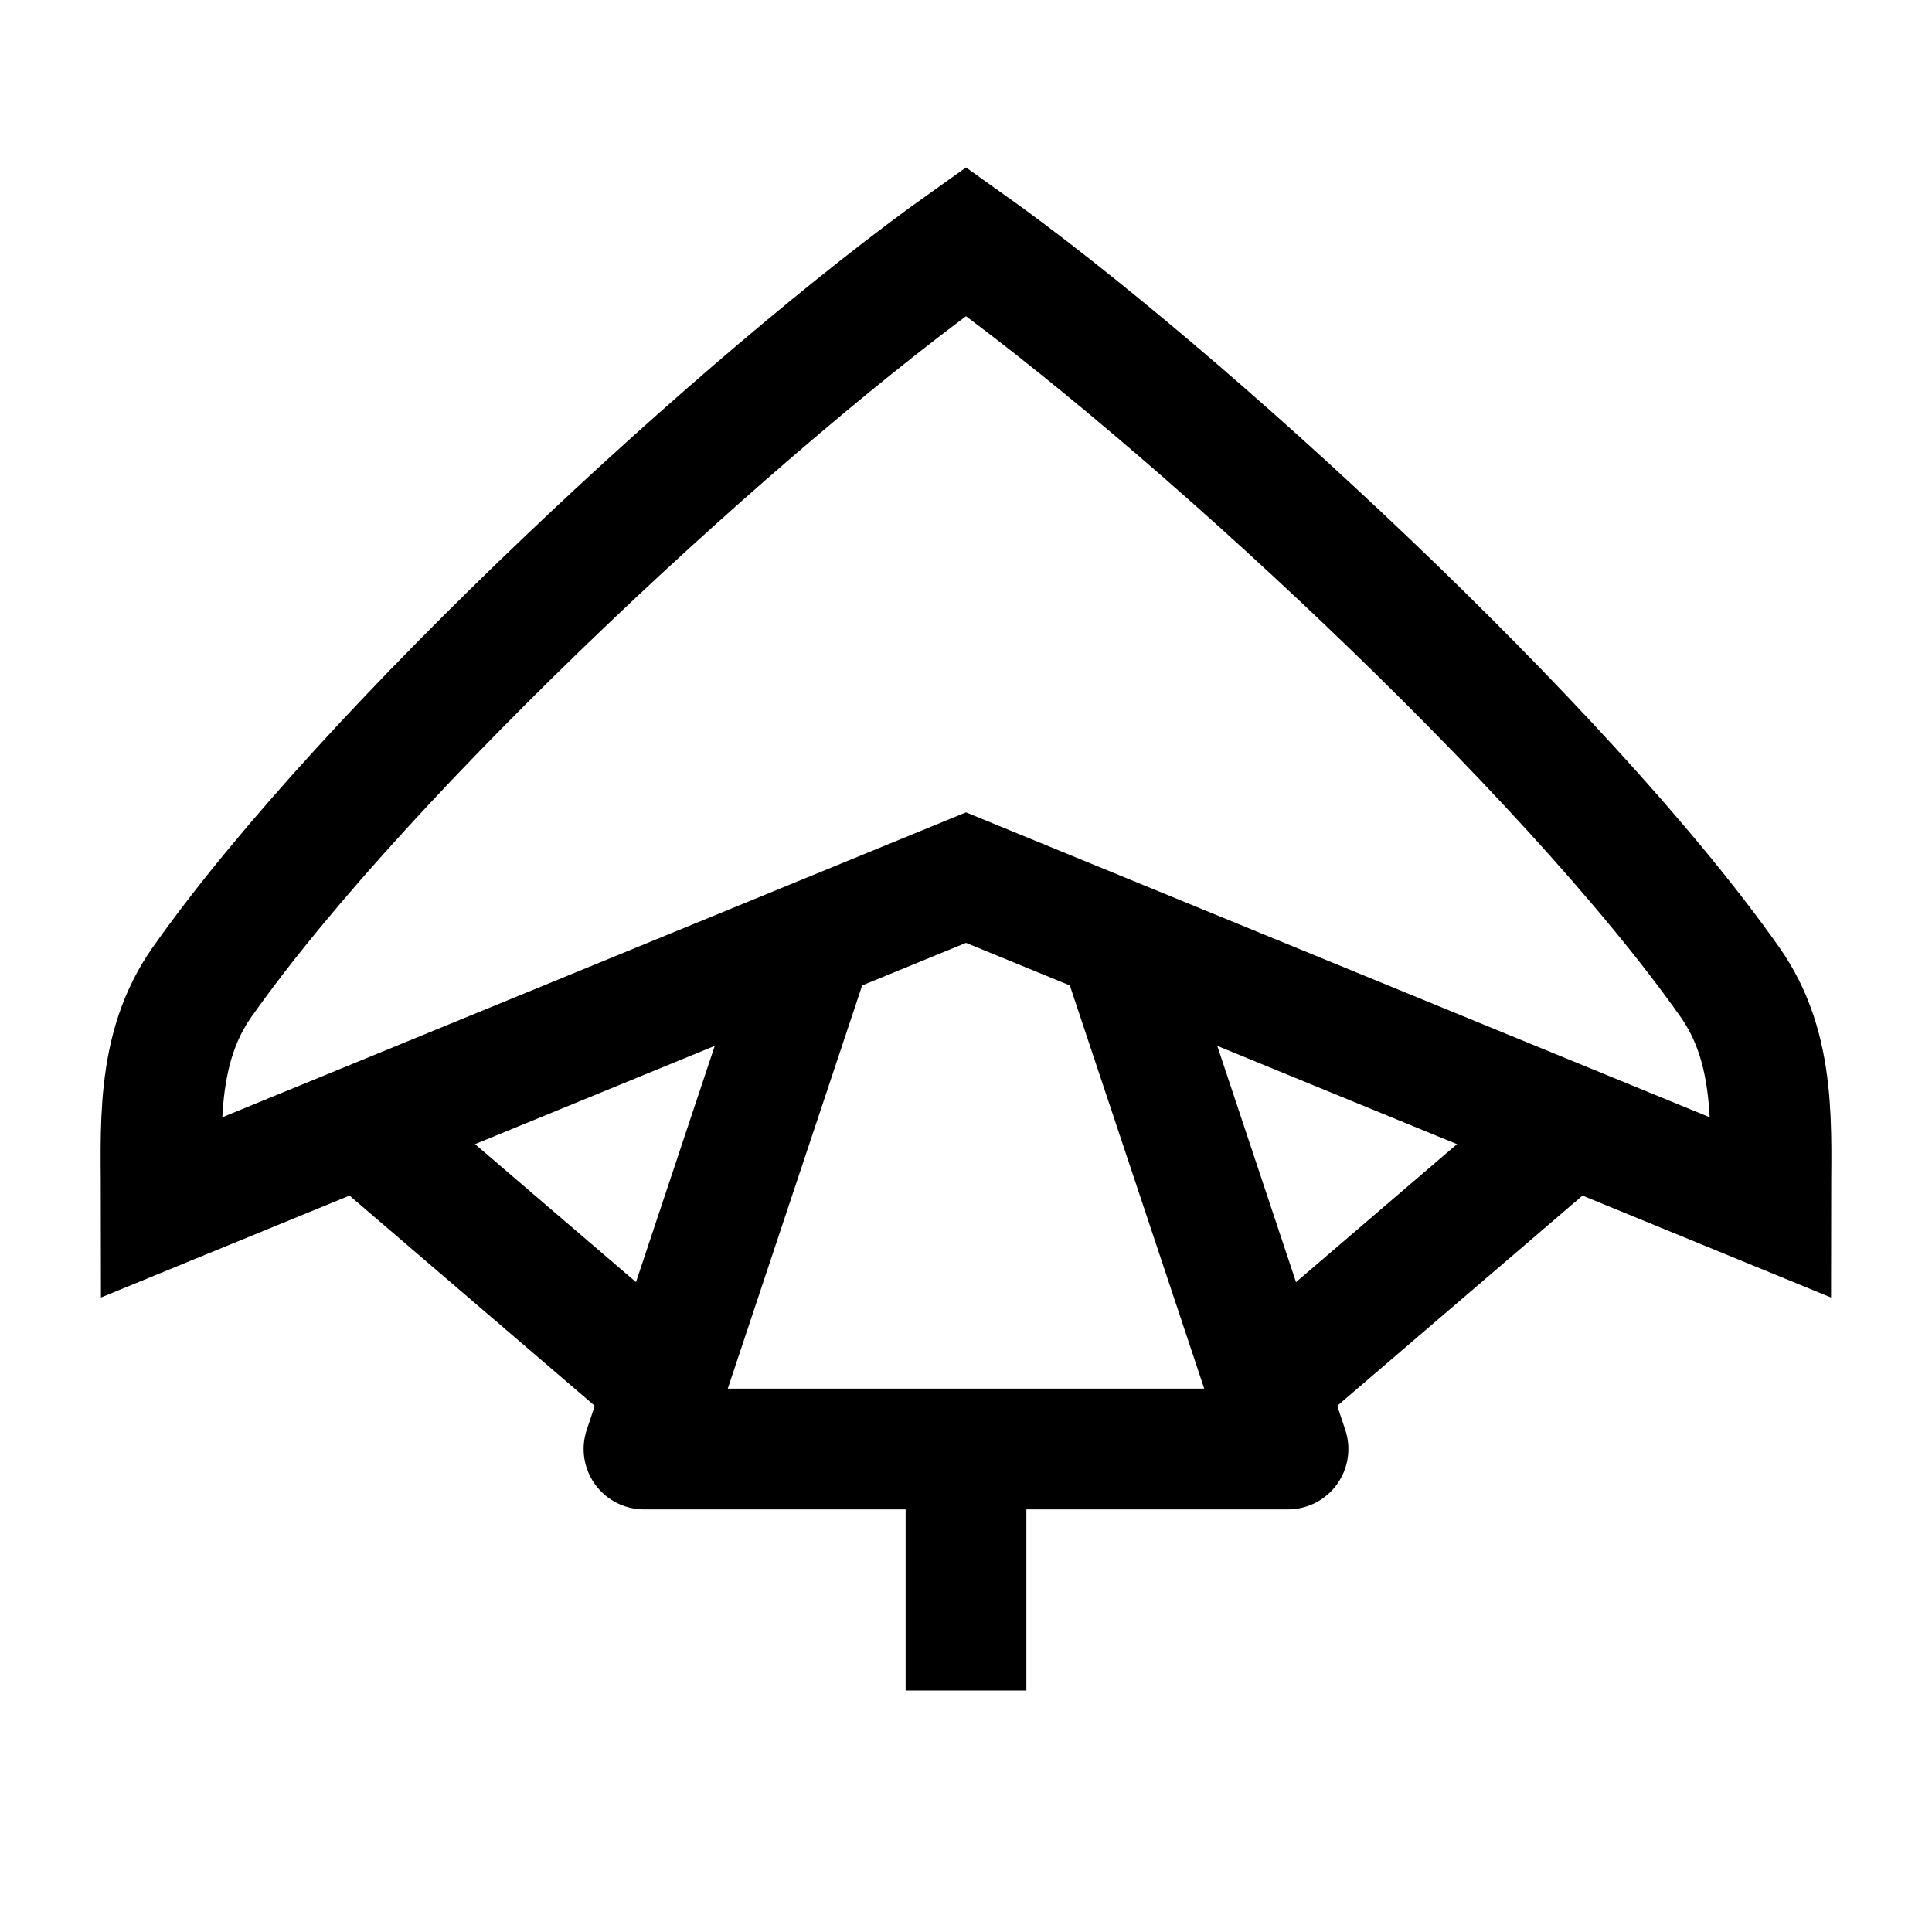 <svg width="24" height="24" viewBox="0 0 24 24" fill="none" xmlns="http://www.w3.org/2000/svg">
    <path d="M12 10.902L2.004 15C2.004 14.03 1.921 13.035 2.511 12.199C4.556 9.297 9.325 4.899 12 3C14.675 4.899 19.444 9.297 21.489 12.199C22.079 13.035 21.996 14.03 21.996 15L12 10.902Z" stroke="currentColor" stroke-width="1.5"/>
    <path d="M10 12L8 18H16L14 12" stroke="currentColor" stroke-width="1.5" stroke-linejoin="round"/>
    <path d="M12 18V21" stroke="currentColor" stroke-width="1.5"/>
    <path d="M8 17L4.5 14M16 17L19.5 14" stroke="currentColor" stroke-width="1.5"/>
</svg>
